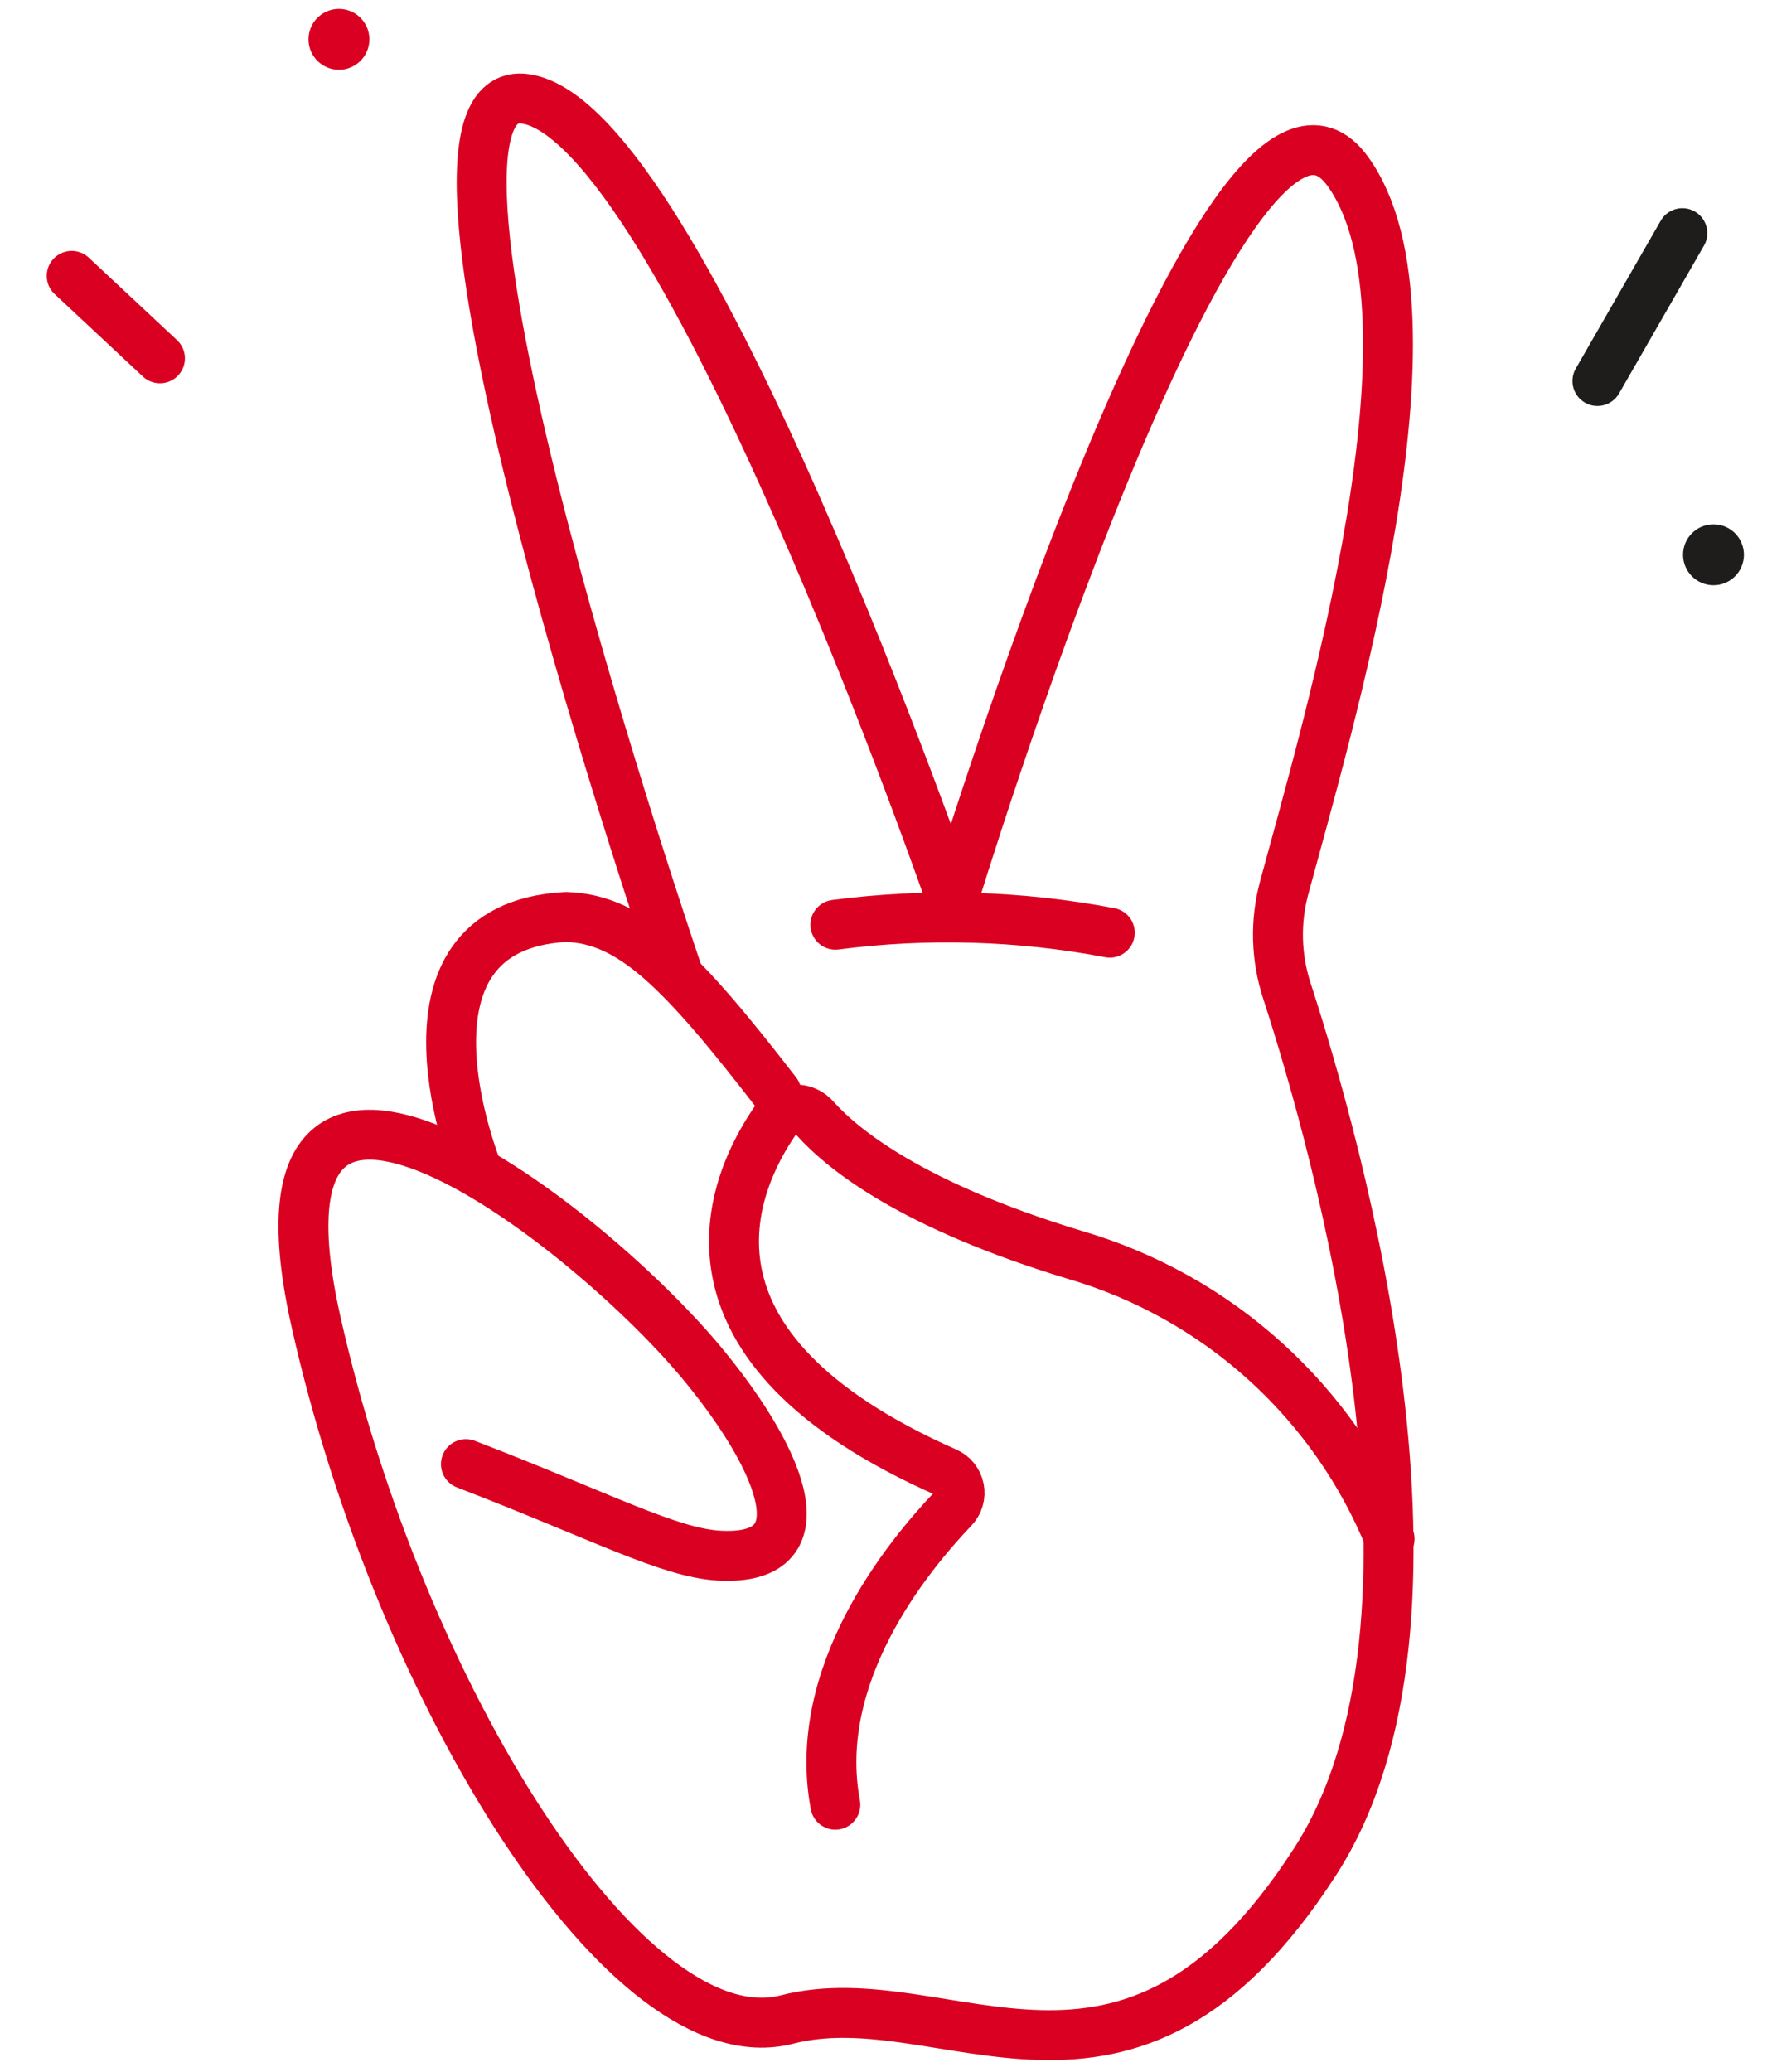<svg width="71" height="83" viewBox="0 0 71 83" fill="none" xmlns="http://www.w3.org/2000/svg">
<path d="M14.795 1.699C14.863 1.029 14.374 0.43 13.704 0.362C13.034 0.294 12.435 0.782 12.367 1.453C12.299 2.123 12.788 2.722 13.458 2.79C14.128 2.858 14.727 2.369 14.795 1.699Z" fill="#DA0021"/>
<path d="M69.869 22.35C69.937 21.679 69.449 21.081 68.778 21.013C68.108 20.945 67.509 21.433 67.441 22.104C67.374 22.774 67.862 23.372 68.532 23.441C69.203 23.509 69.801 23.02 69.869 22.35Z" fill="#1F1C1C"/>
<path d="M6.409 14.356L2.873 11.052" stroke="#DA0021" stroke-width="2" stroke-linecap="round" stroke-linejoin="round"/>
<path d="M64.005 15.265L67.408 9.341" stroke="#1F1C1C" stroke-width="2" stroke-linecap="round" stroke-linejoin="round"/>
<path d="M27.198 39.128C27.198 39.128 14.781 2.953 21.084 3.966C27.388 4.979 38.159 36.145 38.159 36.145C38.159 36.145 49.13 0.017 54.014 6.882C58.12 12.603 53.234 28.959 51.451 35.58C51.088 36.933 51.127 38.363 51.562 39.695C53.582 45.916 58.974 64.92 52.67 74.621C45.128 86.308 37.909 79.266 31.529 80.911C25.149 82.557 16.019 67.927 12.661 52.953C9.304 37.979 23.696 49.141 28.284 54.806C31.395 58.628 32.952 62.555 28.816 62.325C26.819 62.217 24.09 60.747 18.668 58.659" stroke="#DA0021" stroke-width="2" stroke-linecap="round" stroke-linejoin="round"/>
<path d="M19.148 46.959C19.148 46.959 15.12 37.138 22.675 36.737C25.304 36.813 27.315 38.872 31.105 43.774" stroke="#DA0021" stroke-width="2" stroke-linecap="round" stroke-linejoin="round"/>
<path d="M55.678 61.653C54.57 58.933 52.863 56.498 50.684 54.53C48.505 52.561 45.91 51.11 43.092 50.283C36.586 48.314 33.8 46.083 32.666 44.819C32.567 44.698 32.442 44.602 32.299 44.539C32.157 44.475 32.002 44.446 31.846 44.453C31.69 44.46 31.538 44.504 31.402 44.58C31.267 44.657 31.15 44.764 31.063 44.893C29.308 47.443 26.45 53.923 37.907 58.987C38.041 59.045 38.157 59.134 38.248 59.247C38.339 59.361 38.402 59.494 38.43 59.636C38.458 59.779 38.452 59.925 38.411 60.065C38.37 60.204 38.296 60.331 38.196 60.436C36.339 62.383 32.49 67.093 33.47 72.304" stroke="#DA0021" stroke-width="2" stroke-linecap="round" stroke-linejoin="round"/>
<path d="M33.472 37.049C37.13 36.572 40.842 36.679 44.467 37.368" stroke="#DA0021" stroke-width="2" stroke-linecap="round" stroke-linejoin="round"/>
</svg>
